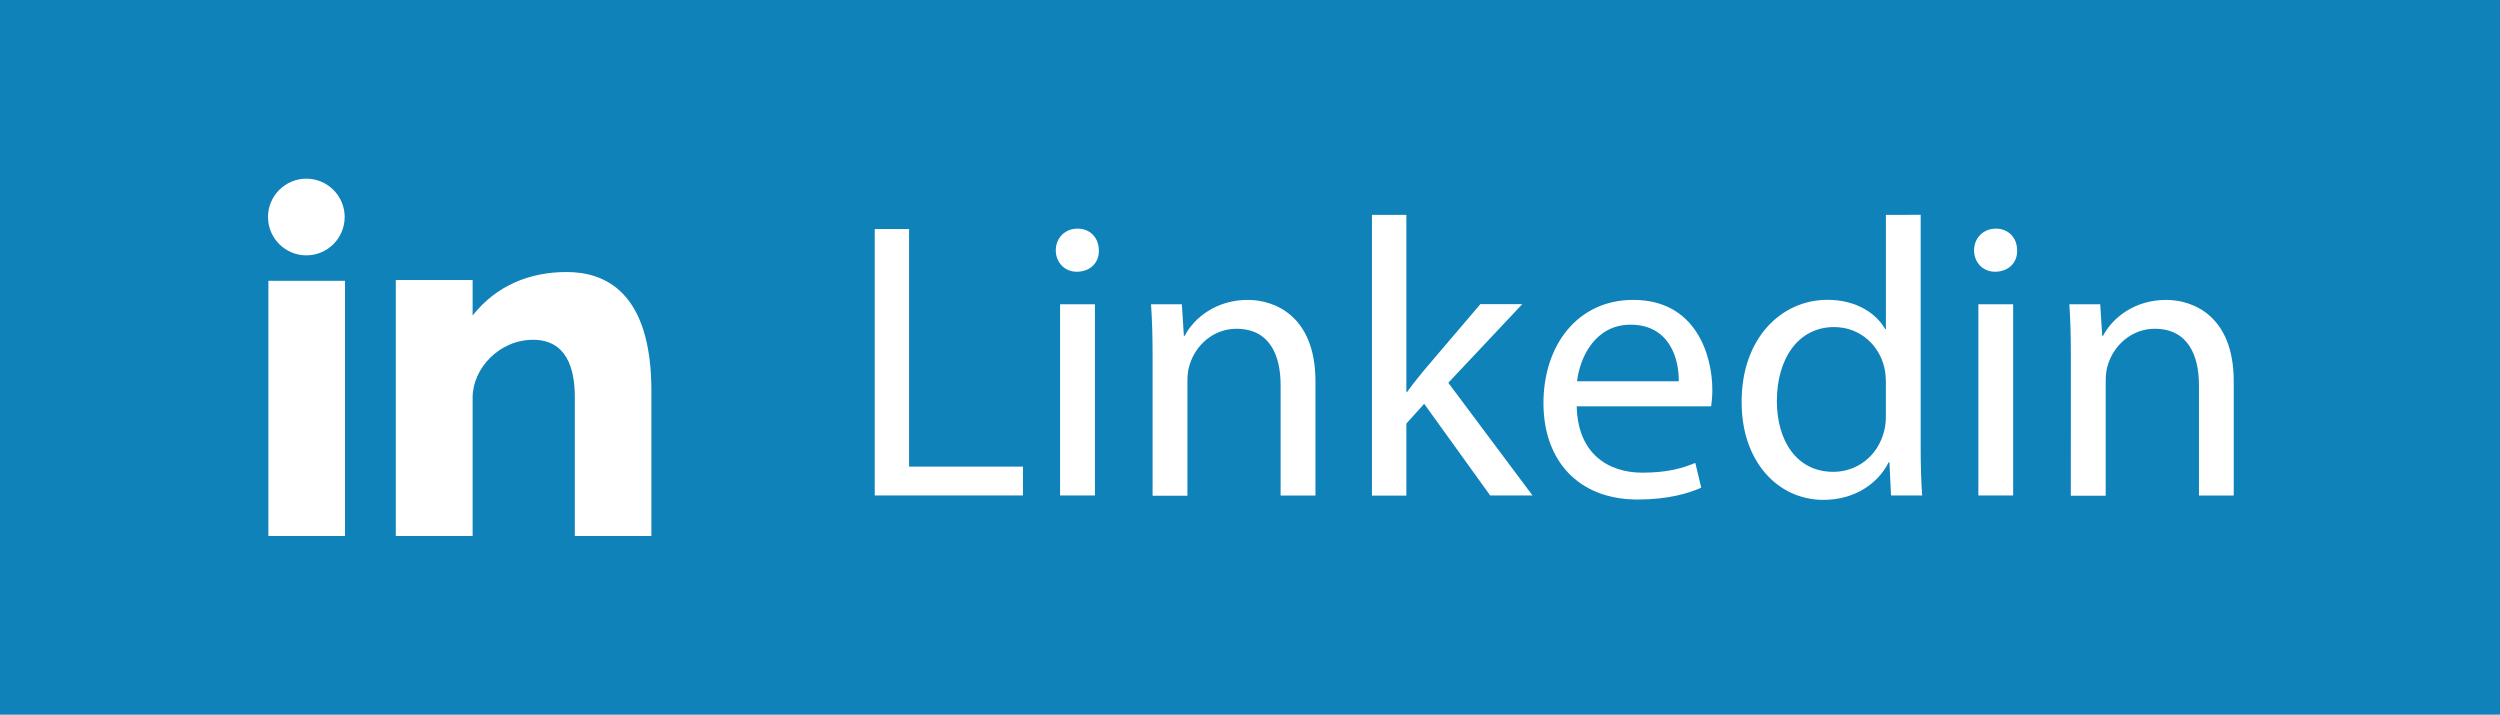 <?xml version="1.0" encoding="utf-8"?>
<!-- Generator: Adobe Illustrator 16.0.0, SVG Export Plug-In . SVG Version: 6.00 Build 0)  -->
<!DOCTYPE svg PUBLIC "-//W3C//DTD SVG 1.1//EN" "http://www.w3.org/Graphics/SVG/1.1/DTD/svg11.dtd">
<svg version="1.1" id="Layer_1" xmlns="http://www.w3.org/2000/svg" xmlns:xlink="http://www.w3.org/1999/xlink" x="0px" y="0px"
	 width="111.939px" height="32px" viewBox="4.073 4.625 111.939 32" enable-background="new 4.073 4.625 111.939 32"
	 xml:space="preserve">
<g>
	<rect class="path" x="4.073" y="4.625" fill="#0F82BA" width="111.939" height="32"/>
</g>
<path fill="#FFFFFF" d="M16.091,28.625h3.43V17.199h-3.43V28.625z M29.444,16.805c-1.661,0-3.15,0.607-4.209,1.947v-1.589h-3.44
	v11.462h3.44v-6.2c0-1.308,1.202-2.586,2.703-2.586s1.873,1.279,1.873,2.556v6.229h3.429v-6.483
	C33.242,17.635,31.111,16.805,29.444,16.805z M17.79,16.059c0.946,0,1.716-0.77,1.716-1.718c0-0.946-0.77-1.716-1.716-1.716
	c-0.948,0-1.717,0.77-1.717,1.717C16.073,15.289,16.842,16.059,17.79,16.059z"/>
<path fill="none" d="M38,20.625"/>
<g>
	<path fill="#FFFFFF" d="M43.24,14.88h1.538v10.638h5.099v1.291H43.24V14.88z"/>
	<path fill="#FFFFFF" d="M53.274,15.836c0.019,0.531-0.371,0.956-0.99,0.956c-0.549,0-0.938-0.425-0.938-0.956
		c0-0.549,0.404-0.974,0.974-0.974C52.903,14.862,53.274,15.287,53.274,15.836z M51.539,26.811v-8.563h1.561v8.563H51.539
		L51.539,26.811z"/>
	<path fill="#FFFFFF" d="M55.681,20.563c0-0.886-0.021-1.607-0.07-2.315h1.381l0.089,1.416h0.035
		c0.425-0.813,1.416-1.611,2.831-1.611c1.187,0,3.026,0.708,3.026,3.646v5.114h-1.56v-4.938c0-1.381-0.514-2.529-1.979-2.529
		c-1.026,0-1.823,0.729-2.089,1.596c-0.071,0.19-0.105,0.459-0.105,0.729v5.15h-1.559V20.563z"/>
	<path fill="#FFFFFF" d="M67.043,22.173h0.035c0.213-0.301,0.514-0.673,0.762-0.975l2.517-2.955h1.877l-3.313,3.521l3.771,5.045
		h-1.896l-2.955-4.104l-0.797,0.885v3.227h-1.541V14.247h1.541V22.173L67.043,22.173z"/>
	<path fill="#FFFFFF" d="M74.672,22.811c0.037,2.104,1.384,2.978,2.938,2.978c1.111,0,1.787-0.195,2.371-0.438l0.267,1.11
		c-0.549,0.248-1.483,0.531-2.851,0.531c-2.644,0-4.215-1.734-4.215-4.318s1.521-4.621,4.021-4.621c2.797,0,3.541,2.46,3.541,4.037
		c0,0.315-0.035,0.563-0.054,0.729H74.67L74.672,22.811L74.672,22.811z M79.24,21.695c0.018-0.991-0.408-2.532-2.16-2.532
		c-1.576,0-2.267,1.451-2.392,2.532H79.24z"/>
	<path fill="#FFFFFF" d="M90.072,14.243v10.354c0,0.762,0.019,1.629,0.068,2.213h-1.396l-0.07-1.486H88.64
		c-0.479,0.955-1.521,1.683-2.923,1.683c-2.067,0-3.661-1.752-3.661-4.354c-0.021-2.852,1.752-4.603,3.842-4.603
		c1.31,0,2.19,0.62,2.584,1.31h0.033v-5.113L90.072,14.243L90.072,14.243z M88.514,21.729c0-0.19-0.021-0.459-0.07-0.65
		c-0.229-0.99-1.08-1.809-2.248-1.809c-1.606,0-2.563,1.416-2.563,3.313c0,1.729,0.854,3.169,2.529,3.169
		c1.045,0,2-0.688,2.282-1.855c0.054-0.211,0.07-0.428,0.07-0.674V21.729L88.514,21.729z"/>
	<path fill="#FFFFFF" d="M94.391,15.836c0.019,0.531-0.371,0.956-0.99,0.956c-0.549,0-0.938-0.425-0.938-0.956
		c0-0.549,0.406-0.974,0.976-0.974C94.02,14.862,94.391,15.287,94.391,15.836z M92.656,26.811v-8.563h1.557v8.563H92.656
		L92.656,26.811z"/>
	<path fill="#FFFFFF" d="M96.797,20.563c0-0.886-0.019-1.607-0.067-2.315h1.381l0.091,1.416h0.034
		c0.425-0.813,1.416-1.611,2.832-1.611c1.188,0,3.022,0.708,3.022,3.646v5.114h-1.557v-4.938c0-1.381-0.519-2.529-1.982-2.529
		c-1.024,0-1.821,0.729-2.09,1.596c-0.067,0.19-0.104,0.459-0.104,0.729v5.15h-1.562L96.797,20.563L96.797,20.563z"/>
</g>
</svg>
